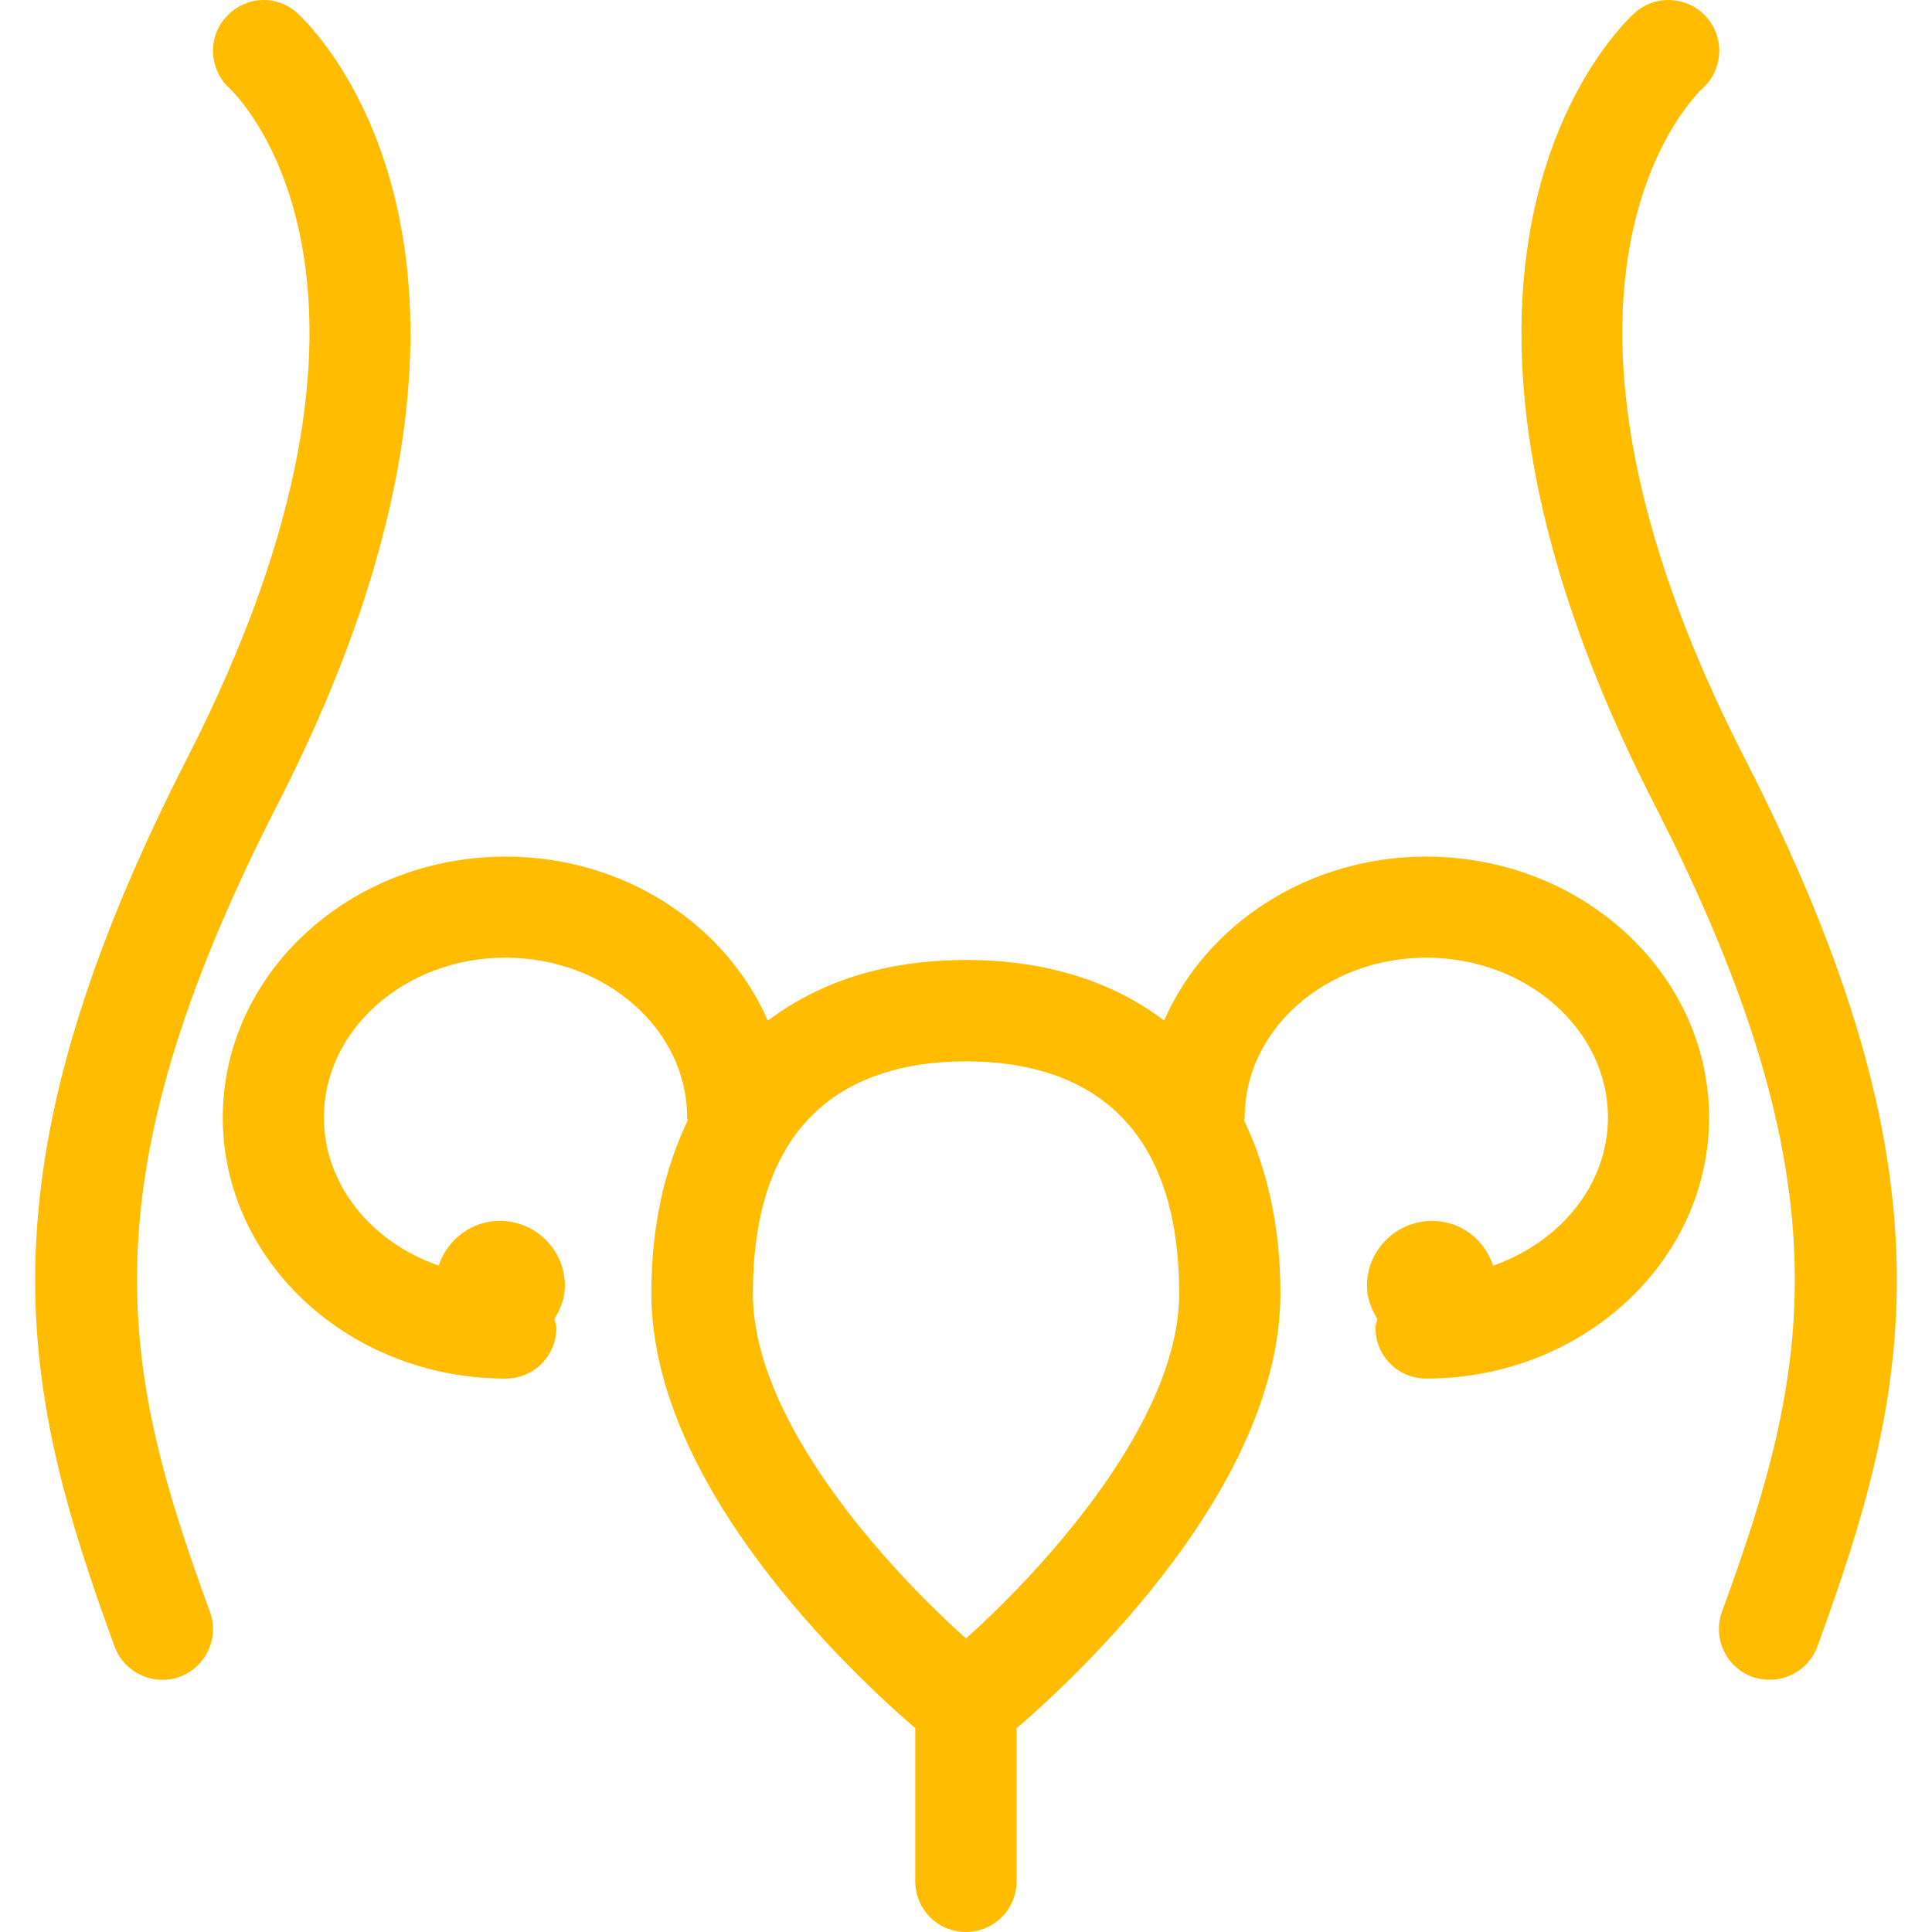<svg width="42" height="42" viewBox="0 0 42 42" fill="none" xmlns="http://www.w3.org/2000/svg">
<g clip-path="url(#clip0_103_283)">
<path d="M31.006 18.622C28.425 18.622 26.219 20.101 25.307 22.185C24.191 21.342 22.751 20.869 21.002 20.869C19.252 20.869 17.809 21.342 16.692 22.189C15.783 20.101 13.576 18.622 10.993 18.622C7.602 18.622 4.843 21.168 4.843 24.296C4.843 27.427 7.602 29.969 10.993 29.969C11.601 29.969 12.095 29.479 12.095 28.868C12.095 28.799 12.066 28.739 12.053 28.67C12.185 28.455 12.28 28.223 12.28 27.952C12.28 27.171 11.647 26.541 10.868 26.541C10.24 26.541 9.722 26.954 9.537 27.513C8.077 27.006 7.041 25.754 7.041 24.292C7.041 22.378 8.813 20.819 10.989 20.819C13.164 20.819 14.938 22.378 14.938 24.292C14.938 24.314 14.949 24.339 14.951 24.354C14.448 25.408 14.16 26.651 14.16 28.114C14.16 32.309 18.514 36.376 19.897 37.568V40.899C19.897 41.508 20.39 42 20.998 42C21.606 42 22.099 41.507 22.099 40.899V37.572C23.484 36.381 27.835 32.31 27.835 28.114C27.835 26.652 27.544 25.406 27.045 24.355C27.048 24.333 27.058 24.309 27.058 24.292C27.058 22.378 28.832 20.819 31.007 20.819C33.183 20.819 34.955 22.378 34.955 24.292C34.955 25.755 33.919 27 32.459 27.514C32.274 26.95 31.762 26.542 31.134 26.542C30.353 26.542 29.717 27.169 29.717 27.952C29.717 28.224 29.811 28.456 29.942 28.67C29.932 28.739 29.902 28.799 29.902 28.869C29.902 29.479 30.396 29.969 31.003 29.969C34.394 29.969 37.153 27.428 37.153 24.297C37.157 21.17 34.398 18.622 31.006 18.622ZM21 35.619C19.271 34.071 16.367 30.89 16.367 28.122C16.367 23.946 18.888 23.073 21 23.073C23.112 23.073 25.634 23.944 25.634 28.122C25.635 30.877 22.729 34.067 21 35.619ZM4.563 35.037C4.772 35.609 4.477 36.241 3.906 36.454C3.78 36.499 3.654 36.517 3.528 36.517C3.078 36.517 2.656 36.241 2.491 35.794C0.466 30.25 -0.603 25.619 4.067 16.487C9.352 6.16 5.164 2.083 4.984 1.915C4.543 1.505 4.508 0.81 4.917 0.367C5.321 -0.085 6.005 -0.124 6.455 0.277C6.688 0.489 12.152 5.538 6.033 17.489C1.752 25.845 2.671 29.862 4.563 35.037ZM39.508 35.794C39.344 36.241 38.921 36.516 38.471 36.516C38.344 36.516 38.219 36.494 38.093 36.454C37.521 36.24 37.226 35.609 37.435 35.036C39.325 29.862 40.243 25.845 35.966 17.489C29.848 5.535 35.306 0.485 35.542 0.276C35.994 -0.124 36.691 -0.085 37.097 0.371C37.499 0.822 37.461 1.511 37.016 1.919C36.811 2.104 32.656 6.189 37.929 16.487C42.607 25.619 41.531 30.25 39.508 35.794Z" fill="#FFBC00"/>
</g>
<defs>
<clipPath id="clip0_103_283">
<rect width="42" height="42" fill="white"/>
</clipPath>
</defs>
</svg>
